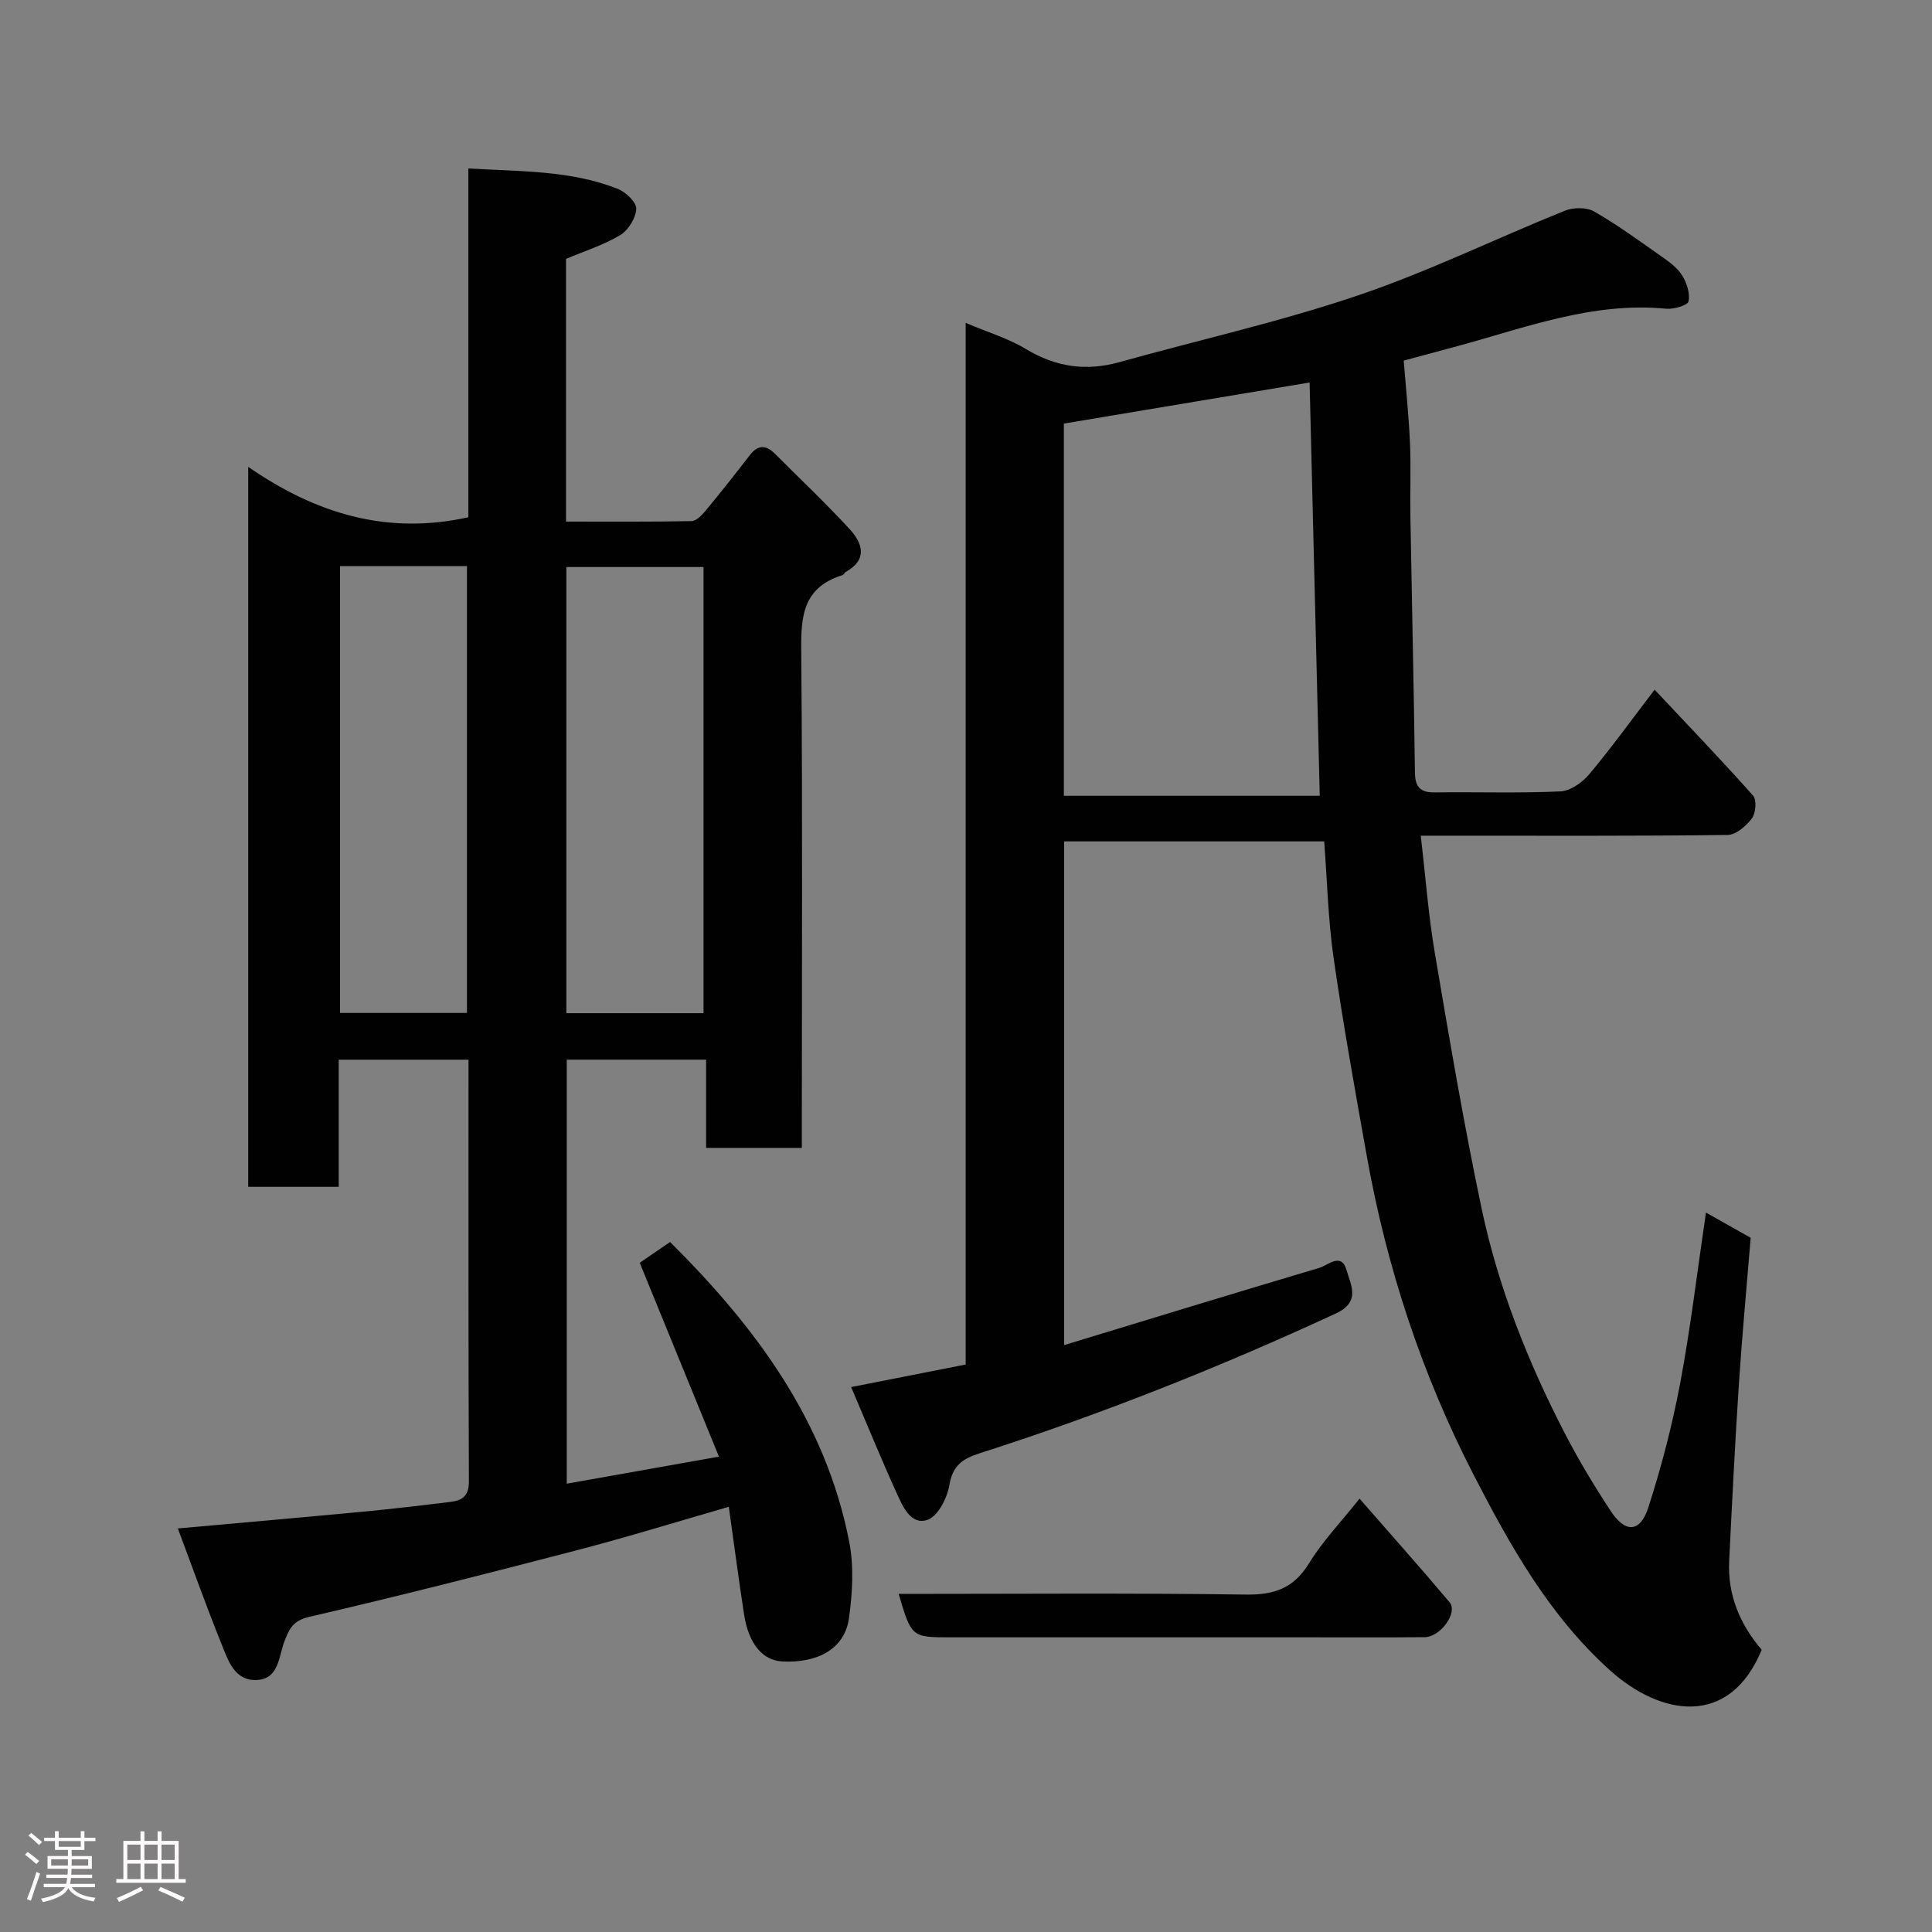 <svg enable-background="new 0 0 400 400" viewBox="0 0 400 400" xmlns="http://www.w3.org/2000/svg"><rect x="0" y="0" width="400" height="400" fill="#808080" stroke="none"/><path d="m5.17 384 .55-.58c.85.61 1.65 1.24 2.4 1.87l-.59.64c-.83-.73-1.62-1.38-2.36-1.93m1.22 9.53-.82-.34c.71-1.76 1.37-3.64 1.98-5.63.24.13.5.25.76.36-.6 1.67-1.24 3.54-1.92 5.61m-.5-13.5.57-.54c.56.44 1.31 1.06 2.26 1.87l-.64.64c-.68-.66-1.41-1.32-2.19-1.97m3.25.46h2.24v-1.36h.77v1.36h4.57v-1.36h.76v1.36h2.28v.69h-2.28v1.84h-2.64v1.26h4.18v2.64h-4.21c0 .45-.02.86-.05 1.21h4.32v.69h-4.38c-.04.34-.1.75-.19 1.22h5.15v.69h-4.82c.87 1.19 2.51 1.92 4.93 2.19-.17.31-.3.57-.37.76-2.77-.49-4.52-1.41-5.26-2.76-.56 1.26-2.3 2.23-5.24 2.9-.12-.24-.26-.48-.43-.72 2.73-.55 4.38-1.34 4.96-2.38h-4.38v-.69h4.65c.1-.38.17-.79.21-1.22h-4.32v-.69h4.4c.03-.34.05-.75.05-1.21h-4.2v-2.64h4.23v-1.26h-2.69v-1.84h-2.24zm1.46 4.46v1.29h3.45c.01-.4.02-.57.01-.53v-.32-.45h-3.46zm1.55-2.59h4.57v-1.19h-4.57zm6.11 2.59h-3.42v.77c-.02.19-.01.37-.02.53h3.44z" fill="#fcfafa"/><path d="m32.63 379.16h.82v1.98h3.54v7.89h1.46v.78h-14.37v-.78h1.46v-7.89h3.54v-1.98h.82v1.98h2.73zm-3.49 11.48.5.73c-1.61.82-3.28 1.63-5 2.41-.13-.27-.28-.55-.44-.82 1.75-.72 3.4-1.49 4.94-2.32m-2.78-5.55h2.73v-3.18h-2.73zm0 3.95h2.73v-3.2h-2.73zm3.54-3.95h2.73v-3.18h-2.73zm0 3.95h2.73v-3.2h-2.73zm7.89 4.68c-1.84-.92-3.51-1.7-5.02-2.32l.45-.73c1.89.8 3.57 1.55 5.04 2.23zm-1.62-11.81h-2.73v3.18h2.73zm-2.73 7.13h2.73v-3.2h-2.73z" fill="#fcfafa"/><g fill="#010102"><path d="m353.2 251.05c3.36 1.89 6.34 3.57 9.26 5.22-.82 10.06-1.77 20.15-2.44 30.26-.8 12.19-1.41 24.4-2.01 36.6-.35 7.06 2.19 13.13 6.73 18.44-6.73 16.3-21.03 13.59-31.39 4.27-12.57-11.3-20.67-25.77-28.27-40.53-10.74-20.86-17.99-42.93-22.11-66.01-2.44-13.66-4.9-27.31-6.87-41.04-1.14-7.91-1.32-15.96-1.94-24.06-18.31 0-35.92 0-53.85 0v104.29c17.77-5.4 35.28-10.78 52.84-15.99 1.77-.52 4.58-3.3 5.63.45.85 3.04 3.05 6.56-2.22 9-23.99 11.09-48.48 20.85-73.63 28.9-3.7 1.18-5.69 2.56-6.38 6.65-.45 2.67-2.37 6.42-4.5 7.16-3.43 1.19-5.12-2.7-6.37-5.45-3.15-6.93-6.02-13.98-9.46-22.03 8.22-1.62 15.74-3.1 23.71-4.67 0-71.62 0-143.37 0-215.66 4.55 1.93 8.81 3.2 12.49 5.42 6.18 3.73 12.44 4.63 19.33 2.71 16.45-4.59 33.18-8.33 49.32-13.79 14.62-4.94 28.59-11.79 42.93-17.57 1.75-.7 4.47-.73 6.03.16 4.8 2.74 9.3 6.04 13.84 9.23 1.61 1.13 3.35 2.35 4.36 3.95.98 1.54 1.71 3.75 1.37 5.42-.17.83-3.06 1.69-4.62 1.54-15.17-1.48-29.07 3.9-43.26 7.75-3.44.93-6.88 1.86-11.1 2.99.44 5.54 1.04 11.26 1.3 16.99.23 5.16 0 10.33.09 15.5.3 17.6.71 35.2.94 52.8.04 3.01 1.09 4.15 4.11 4.11 8.66-.12 17.34.19 25.99-.21 2.07-.09 4.55-1.84 5.99-3.55 4.61-5.51 8.82-11.35 13.53-17.51 6.94 7.39 13.81 14.54 20.39 21.94.78.88.56 3.62-.25 4.71-1.17 1.57-3.3 3.41-5.03 3.43-19.16.24-38.33.15-57.49.15-1.97 0-3.94 0-6.04 0 .99 8.42 1.58 16.44 2.92 24.32 3 17.68 5.99 35.37 9.69 52.91 3.45 16.32 9.61 31.79 17.27 46.61 2.84 5.49 6.06 10.82 9.46 15.99 3.02 4.6 6.09 4.47 7.77-.72 2.74-8.48 4.99-17.18 6.64-25.93 2.15-11.51 3.52-23.14 5.3-35.15zm-79.96-86.29c-.7-28.69-1.4-57.11-2.1-85.57-17.27 2.89-33.95 5.68-50.88 8.51v77.06z"/><path d="m96.97 34.88c10.83.64 21.17.36 30.95 4.23 1.65.65 3.87 2.78 3.81 4.13-.09 1.91-1.64 4.43-3.32 5.43-3.44 2.07-7.37 3.3-11.22 4.93v54.39c8.77 0 17.37.07 25.98-.1.98-.02 2.12-1.2 2.87-2.1 3.14-3.79 6.19-7.64 9.19-11.54 1.69-2.2 3.36-2.16 5.21-.31 5.18 5.19 10.52 10.23 15.48 15.62 2.64 2.88 3.79 6.28-.8 8.84-.28.16-.43.6-.71.68-8.97 2.78-8.57 9.77-8.51 17.31.27 31.83.11 63.66.11 95.49v5.78c-6.67 0-13.06 0-19.82 0 0-6 0-11.94 0-18.27-9.75 0-19.14 0-28.85 0v87.79c10.32-1.83 20.46-3.63 31.51-5.6-5.6-13.69-10.94-26.76-16.4-40.13 1.69-1.16 3.81-2.62 6.28-4.31 17.59 17.48 32.16 36.91 37.08 62.01 1.01 5.13.69 10.71-.05 15.94-.88 6.18-6.31 9.27-13.78 8.9-4.08-.2-6.99-3.65-7.93-9.75-1.12-7.26-2.07-14.54-3.16-22.27-10.71 3.08-21.04 6.28-31.49 9-18.41 4.8-36.86 9.49-55.4 13.79-3.32.77-4.08 2.43-5.08 4.98-1.24 3.16-1.12 7.93-5.83 8.09-4.58.16-5.89-4.14-7.25-7.51-3.16-7.83-5.99-15.8-9.02-23.87 13.35-1.2 25.93-2.3 38.5-3.49 6.04-.57 12.07-1.29 18.09-2.03 2.34-.29 3.68-1.29 3.67-4.16-.12-28.97-.08-57.97-.08-87.37-8.87 0-17.59 0-26.87 0v26.32c-6.48 0-12.41 0-18.74 0 0-49.28 0-98.63 0-149.06 13.84 9.56 28.57 14.21 45.58 10.43 0-23.53 0-47.59 0-72.21zm48.69 174.89c0-31.08 0-61.78 0-92.37-9.73 0-19.11 0-28.4 0v92.37zm-75.26-92.57v92.52h26.28c0-30.98 0-61.68 0-92.52-8.91 0-17.5 0-26.28 0z"/><path d="m186.06 330c24.23 0 48.06-.2 71.87.14 5.92.09 9.93-1.32 13.1-6.49 2.78-4.53 6.54-8.45 10.45-13.37 6.37 7.3 12.61 14.29 18.64 21.45 1.78 2.12-1.87 7.2-5.16 7.23-7.83.07-15.67.03-23.5.03-24.83 0-49.66 0-74.5 0-8.24.01-8.24.01-10.9-8.99z"/></g></svg>